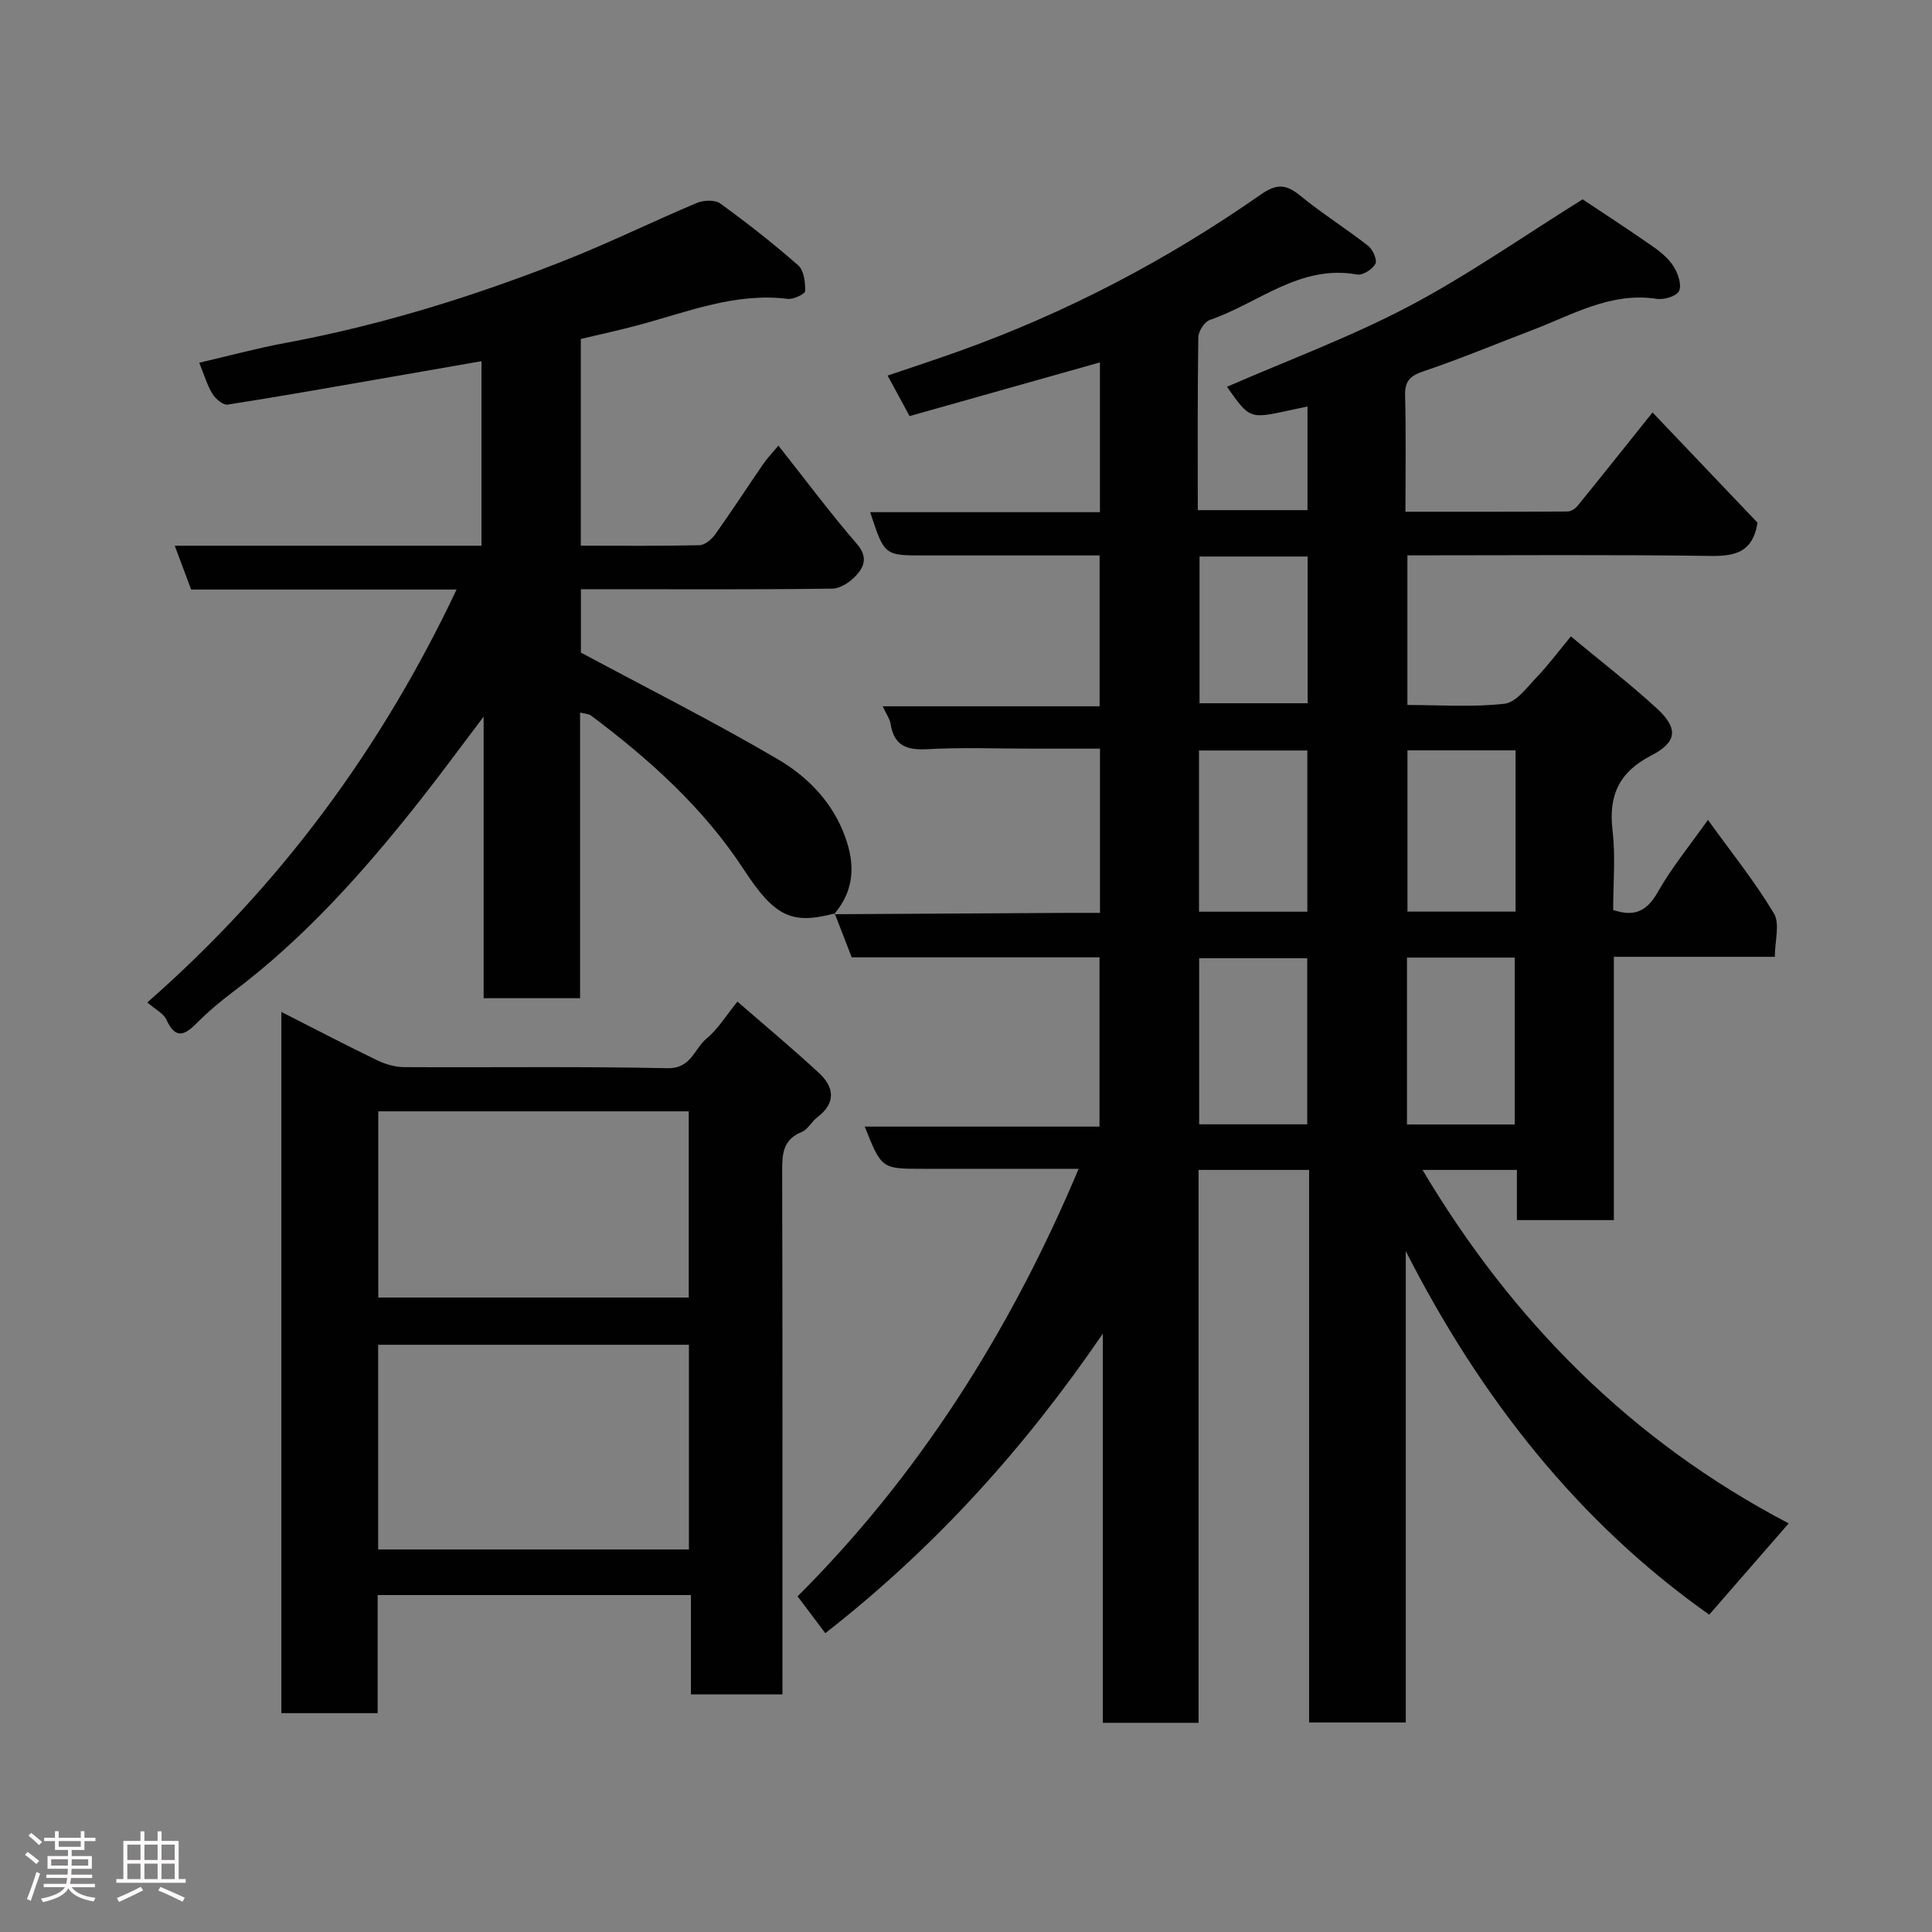 <svg enable-background="new 0 0 400 400" viewBox="0 0 400 400" xmlns="http://www.w3.org/2000/svg"><rect x="0" y="0" width="400" height="400" fill="#808080" stroke="none"/><path d="m5.17 384 .55-.58c.85.61 1.65 1.24 2.4 1.87l-.59.64c-.83-.73-1.62-1.38-2.36-1.93m1.22 9.53-.82-.34c.71-1.76 1.37-3.64 1.98-5.63.24.13.5.25.76.36-.6 1.67-1.24 3.54-1.92 5.61m-.5-13.5.57-.54c.56.44 1.31 1.06 2.26 1.87l-.64.64c-.68-.66-1.41-1.32-2.19-1.97m3.25.46h2.24v-1.36h.77v1.36h4.57v-1.36h.76v1.36h2.28v.69h-2.28v1.84h-2.64v1.26h4.18v2.64h-4.21c0 .45-.02.86-.05 1.21h4.32v.69h-4.38c-.04.34-.1.75-.19 1.22h5.15v.69h-4.82c.87 1.19 2.51 1.92 4.93 2.19-.17.31-.3.57-.37.76-2.77-.49-4.52-1.41-5.26-2.76-.56 1.26-2.3 2.23-5.24 2.9-.12-.24-.26-.48-.43-.72 2.73-.55 4.38-1.34 4.96-2.38h-4.38v-.69h4.65c.1-.38.17-.79.21-1.22h-4.32v-.69h4.4c.03-.34.05-.75.05-1.21h-4.2v-2.64h4.23v-1.26h-2.69v-1.84h-2.24zm1.46 4.46v1.29h3.45c.01-.4.02-.57.01-.53v-.32-.45h-3.46zm1.55-2.59h4.57v-1.19h-4.57zm6.11 2.59h-3.42v.77c-.02.19-.01.37-.02.53h3.44z" fill="#fcfafa"/><path d="m32.63 379.16h.82v1.98h3.54v7.89h1.46v.78h-14.37v-.78h1.46v-7.89h3.54v-1.98h.82v1.98h2.73zm-3.49 11.48.5.73c-1.61.82-3.28 1.63-5 2.41-.13-.27-.28-.55-.44-.82 1.75-.72 3.4-1.49 4.94-2.32m-2.78-5.55h2.73v-3.18h-2.73zm0 3.95h2.73v-3.2h-2.73zm3.54-3.95h2.73v-3.18h-2.73zm0 3.95h2.73v-3.2h-2.73zm7.89 4.68c-1.84-.92-3.51-1.7-5.02-2.32l.45-.73c1.89.8 3.57 1.55 5.04 2.23zm-1.62-11.81h-2.73v3.18h2.73zm-2.73 7.13h2.73v-3.2h-2.73z" fill="#fcfafa"/><g fill="#010102"><path d="m172.65 189.28c16.32-.09 32.64-.19 48.96-.28 1.96-.01 3.91 0 6.13 0 0-11.38 0-22.32 0-34-4.7 0-9.46 0-14.21 0-7.17 0-14.35-.29-21.49.11-4.27.24-6.93-.68-7.65-5.22-.17-1.06-.89-2.04-1.63-3.66h44.9c0-10.56 0-20.61 0-31.23-12.17 0-24.28 0-36.39 0-8.17 0-8.17 0-11.11-8.96h47.57c0-10.57 0-20.66 0-31.01-13.12 3.7-26.05 7.35-39.41 11.12-1.42-2.62-2.8-5.15-4.55-8.39 5.15-1.75 10.05-3.35 14.9-5.09 22.25-7.98 43.01-18.87 62.36-32.39 3.14-2.2 5.15-2.24 8.07.15 4.54 3.72 9.54 6.86 14.17 10.47.96.75 1.91 2.93 1.49 3.72-.6 1.13-2.62 2.43-3.77 2.22-11.85-2.16-20.47 5.97-30.53 9.41-1.1.38-2.34 2.34-2.36 3.58-.18 11.81-.11 23.63-.11 35.79h22.71c0-7.12 0-14.21 0-21.46-1.34.29-2.59.55-3.84.82-8.14 1.76-8.14 1.76-12.83-4.9 12.6-5.49 25.54-10.28 37.64-16.65 12.23-6.44 23.63-14.46 36-22.16 4.39 2.93 9.56 6.29 14.62 9.82 1.62 1.13 3.24 2.51 4.26 4.15.88 1.43 1.66 3.71 1.09 5-.47 1.05-3.09 1.87-4.58 1.64-9.59-1.48-17.5 3.31-25.86 6.48-7.45 2.83-14.81 5.93-22.37 8.47-2.82.95-4 1.98-3.92 5.05.21 7.8.07 15.62.07 24.07 11.38 0 22.48.02 33.57-.05.7 0 1.58-.57 2.05-1.15 5.05-6.21 10.03-12.48 15.54-19.36 7.44 7.81 14.7 15.44 21.74 22.83-.96 6-4.46 6.95-9.61 6.88-20.82-.29-41.65-.12-62.88-.12v30.98c6.63 0 13.45.5 20.12-.26 2.41-.28 4.65-3.41 6.67-5.52 2.38-2.48 4.45-5.28 7.06-8.42 6.11 5.09 12.15 9.74 17.75 14.87 4.51 4.14 4.3 6.99-1.12 9.79-6.69 3.45-8.87 8.28-8.01 15.55.64 5.4.13 10.94.13 16.43 4.49 1.52 7.03.2 9.27-3.76 2.88-5.08 6.65-9.66 10.35-14.89 4.73 6.57 9.65 12.68 13.65 19.34 1.3 2.16.2 5.76.2 9.01-11.74 0-22.35 0-33.33 0v54.51c-6.75 0-13.13 0-20.07 0 0-3.36 0-6.76 0-10.39-6.78 0-13.02 0-19.54 0 18.65 31.35 43.33 56.18 75.81 73.18-5.61 6.45-10.87 12.49-16.45 18.9-27.2-19.19-47.45-45.05-62.83-75.27v97.59c-6.69 0-13.08 0-20.01 0 0-38.07 0-76.12 0-114.4-7.81 0-15.08 0-22.89 0v114.47c-6.81 0-13.07 0-19.82 0 0-26.77 0-53.67 0-80.58-16.06 23.53-34.71 44.27-57.46 62.02-1.75-2.32-3.62-4.81-5.74-7.63 24.64-24.55 43.86-54.4 58.19-88.51-7.62 0-14.68 0-21.74 0-3.5 0-7 0-10.5 0-8.56 0-8.56 0-12.05-8.74h48.61c0-11.9 0-23.28 0-35.04-16.94 0-33.88 0-51.3 0-1.21-3.13-2.37-6.12-3.53-9.1zm98 43.5c0-11.77 0-23.14 0-34.38-7.74 0-15.11 0-22.38 0v34.38zm42.96.03c0-11.89 0-23.26 0-34.55-7.65 0-14.91 0-22.31 0v34.55zm-42.94-44.05c0-11.38 0-22.41 0-33.38-7.71 0-15.09 0-22.43 0v33.38zm43.11-33.41c-7.76 0-15.14 0-22.38 0v33.39h22.38c0-11.18 0-22.1 0-33.39zm-65.43-40.13v30.38h22.38c0-10.32 0-20.24 0-30.38-7.52 0-14.77 0-22.38 0z"/><path d="m172.81 189.12c-8.83 2.33-12.37.76-18.76-9.01-8.38-12.84-19.55-22.86-31.68-31.96-.47-.36-1.22-.35-2.27-.62v59.14c-6.8 0-13.18 0-19.97 0 0-19.02 0-37.94 0-58.3-4.89 6.46-8.86 11.88-13.02 17.16-11.57 14.67-23.92 28.6-38.96 39.9-2.49 1.87-4.91 3.9-7.11 6.1-2.53 2.54-4.55 4.07-6.61-.46-.57-1.24-2.18-2.01-3.93-3.53 27.51-24.11 48.47-52.59 64.03-85.48-18.42 0-36.54 0-54.95 0-1.1-2.93-2.16-5.77-3.4-9.07h63.51c0-12.75 0-25.15 0-38.21-6.42 1.12-12.62 2.21-18.82 3.28-11.24 1.95-22.46 3.95-33.73 5.71-.94.15-2.51-1.18-3.15-2.22-1.1-1.78-1.69-3.87-2.74-6.45 5.95-1.38 11.78-2.97 17.7-4.07 19.92-3.69 39.17-9.68 57.96-17.1 9.24-3.65 18.18-8.05 27.35-11.91 1.4-.59 3.76-.69 4.86.11 5.57 4.03 11 8.29 16.16 12.83 1.18 1.04 1.46 3.5 1.42 5.29-.01.6-2.4 1.77-3.56 1.63-10.84-1.35-20.69 2.66-30.78 5.38-3.93 1.06-7.92 1.92-12.11 2.92v42.8c8.32 0 16.44.09 24.55-.1 1.13-.03 2.54-1.21 3.27-2.24 3.41-4.78 6.61-9.72 9.94-14.56.8-1.16 1.79-2.19 3.15-3.82 5.65 7.14 10.72 13.96 16.26 20.37 2.26 2.62 1.55 4.63-.13 6.48-1.22 1.34-3.25 2.73-4.93 2.76-15.49.21-30.99.12-46.49.12-1.79 0-3.58 0-5.6 0v13.12c13.92 7.47 27.57 14.34 40.73 22.06 5.69 3.34 10.64 8.11 13.39 14.6 2.63 6.2 2.95 12.05-1.7 17.5-.04.01.12-.15.12-.15z"/><path d="m162 350.81c-6.54 0-12.47 0-18.95 0 0-6.9 0-13.62 0-20.57-21.8 0-43.06 0-64.86 0v24.45c-6.92 0-13.3 0-19.94 0 0-48.21 0-96.26 0-145.18 6.89 3.5 13.33 6.86 19.86 10.02 1.71.83 3.73 1.4 5.61 1.41 18.15.1 36.31-.17 54.45.22 4.97.11 5.54-4.03 8.12-6.15 2.36-1.94 4.02-4.72 6.39-7.64 5.86 5.1 11.51 9.8 16.89 14.79 3.15 2.93 3.55 6.2-.35 9.15-1.18.9-1.96 2.54-3.24 3.06-3.88 1.56-4.05 4.53-4.04 8.06.09 34.14.05 68.28.05 102.42.01 1.81.01 3.62.01 5.96zm-19.37-30.01c0-14.49 0-28.53 0-42.38-21.74 0-43.11 0-64.34 0v42.38zm-64.31-90.71v38.55h64.28c0-13.07 0-25.78 0-38.55-21.54 0-42.67 0-64.28 0z"/></g></svg>